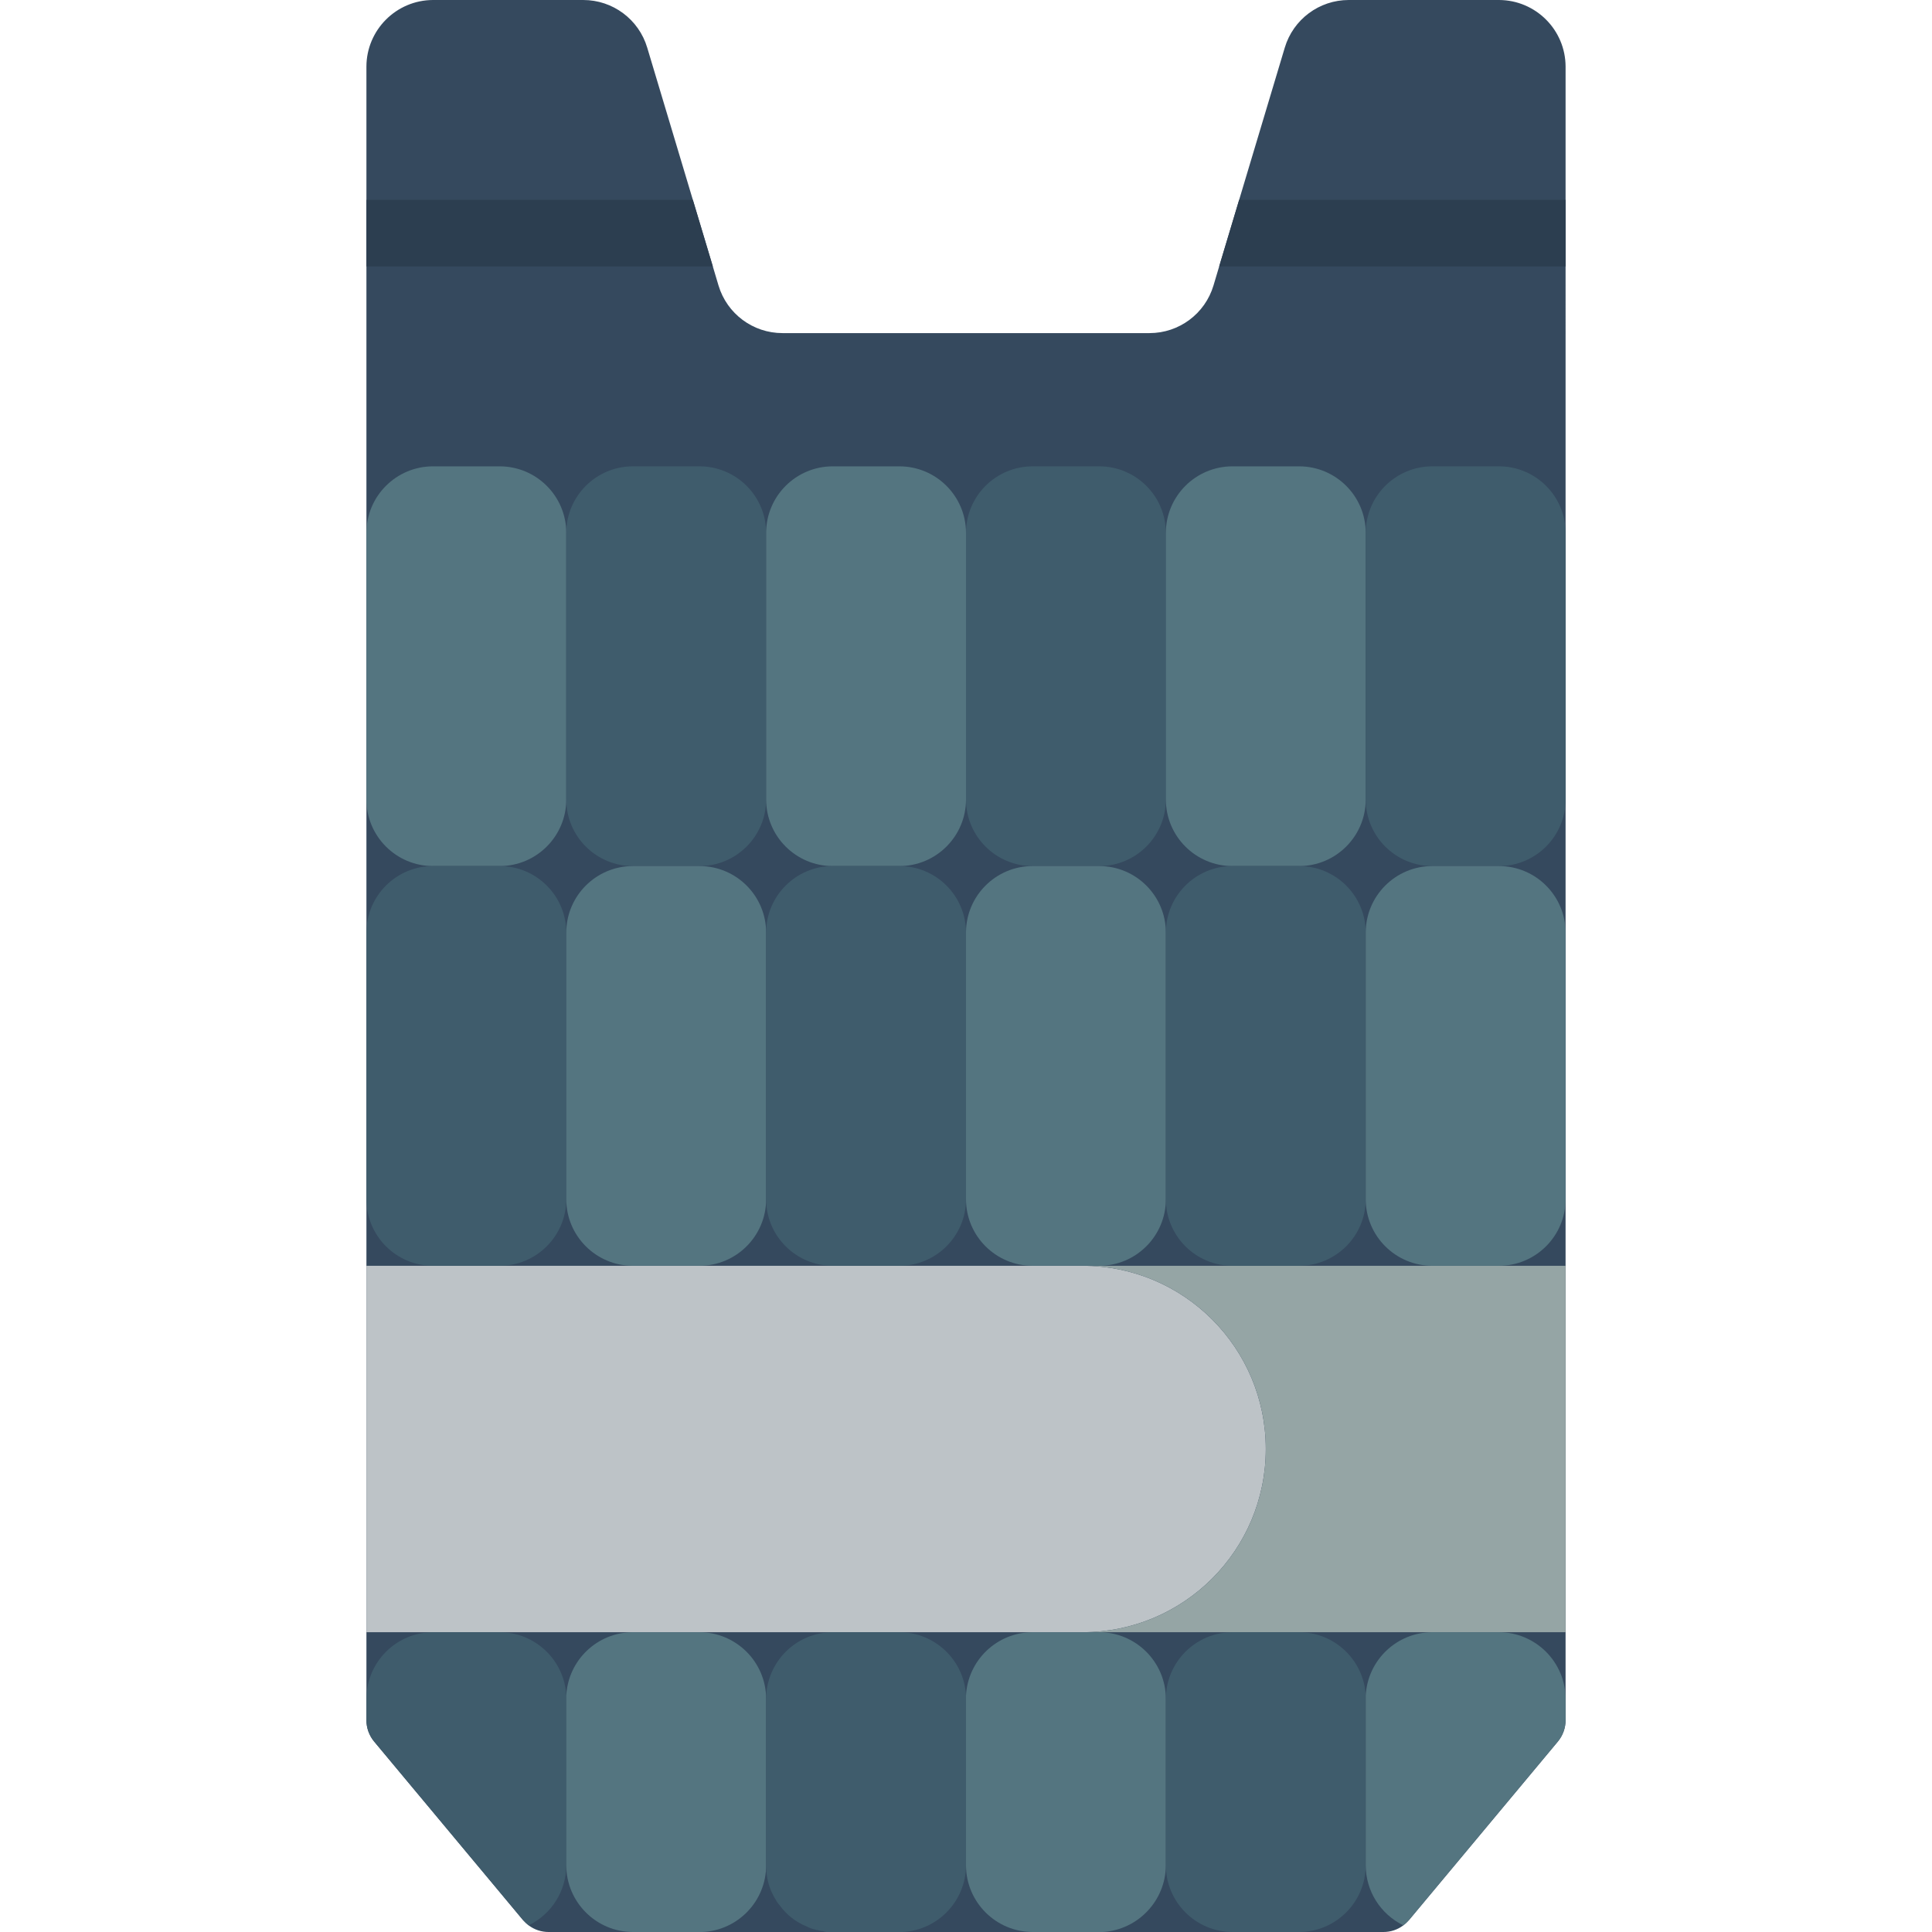 <?xml version="1.0" encoding="iso-8859-1"?>
<!-- Generator: Adobe Illustrator 19.0.0, SVG Export Plug-In . SVG Version: 6.00 Build 0)  -->
<svg version="1.1" id="Capa_1" xmlns="http://www.w3.org/2000/svg" xmlns:xlink="http://www.w3.org/1999/xlink" x="0px" y="0px"
	 viewBox="0 0 512 512" style="enable-background:new 0 0 512 512;" xml:space="preserve">
<g>
	<path style="fill:#35495E;" d="M397.241,0h-39.812c-7.818,0-14.709,5.133-16.948,12.623l-12.095,40.342l-5.297,17.655l-1.501,5.032
		c-2.239,7.491-9.13,12.623-16.949,12.623h-97.28c-7.818,0-14.709-5.133-16.948-12.623l-1.501-5.032l-5.297-17.655l-12.094-40.342
		C169.28,5.133,162.389,0,154.571,0h-39.812c-9.739,0.028-17.627,7.916-17.655,17.655v438.201c0,2.062,0.718,4.059,2.03,5.65
		l39.459,47.316c0.457,0.515,0.959,0.988,1.501,1.412c1.523,1.155,3.385,1.776,5.297,1.766H366.61
		c1.912,0.01,3.773-0.61,5.297-1.766c0.542-0.425,1.044-0.897,1.501-1.412l39.459-47.316c1.313-1.59,2.03-3.588,2.03-5.65V17.655
		C414.868,7.916,406.98,0.028,397.241,0z M205.806,503.842l0.024,0.035L205.806,503.842z M206.699,504.99
		c0.754,1.002,1.618,1.915,2.578,2.721C208.323,506.898,207.459,505.986,206.699,504.99L206.699,504.99z M209.955,508.313
		c1.145,0.901,2.411,1.637,3.761,2.186c0.772,0.424,1.606,0.722,2.472,0.883c0.104,0.07,0.229,0.101,0.353,0.088h0.088
		c0.448,0.18,0.928,0.271,1.412,0.265l0.078,0.021C215.151,511.311,212.344,510.127,209.955,508.313L209.955,508.313z"/>
	<path style="fill:#BDC3C7;" d="M97.104,335.448h189.793c26.814,0,48.552,21.737,48.552,48.552s-21.737,48.552-48.552,48.552H97.104
		"/>
	<path style="fill:#95A5A5;" d="M414.897,335.448v97.103h-128c26.814,0,48.552-21.737,48.552-48.552s-21.737-48.552-48.552-48.552
		H414.897z"/>
	<path style="fill:#547580;" d="M114.759,123.586h17.655c9.751,0,17.655,7.904,17.655,17.655v70.621
		c0,9.751-7.904,17.655-17.655,17.655h-17.655c-9.751,0-17.655-7.904-17.655-17.655v-70.621
		C97.104,131.491,105.008,123.586,114.759,123.586z"/>
	<path style="fill:#3F5C6C;" d="M167.724,123.586h17.655c9.751,0,17.655,7.904,17.655,17.655v70.621
		c0,9.751-7.904,17.655-17.655,17.655h-17.655c-9.751,0-17.655-7.904-17.655-17.655v-70.621
		C150.069,131.491,157.974,123.586,167.724,123.586z"/>
	<path style="fill:#547580;" d="M220.69,123.586h17.655c9.751,0,17.655,7.904,17.655,17.655v70.621
		c0,9.751-7.904,17.655-17.655,17.655H220.69c-9.751,0-17.655-7.904-17.655-17.655v-70.621
		C203.035,131.491,210.939,123.586,220.69,123.586z"/>
	<path style="fill:#3F5C6C;" d="M273.655,123.586h17.655c9.751,0,17.655,7.904,17.655,17.655v70.621
		c0,9.751-7.904,17.655-17.655,17.655h-17.655c-9.751,0-17.655-7.904-17.655-17.655v-70.621
		C256,131.491,263.905,123.586,273.655,123.586z"/>
	<path style="fill:#547580;" d="M326.621,123.586h17.655c9.751,0,17.655,7.904,17.655,17.655v70.621
		c0,9.751-7.904,17.655-17.655,17.655h-17.655c-9.751,0-17.655-7.904-17.655-17.655v-70.621
		C308.966,131.491,316.87,123.586,326.621,123.586z"/>
	<g>
		<path style="fill:#3F5C6C;" d="M379.586,123.586h17.655c9.751,0,17.655,7.904,17.655,17.655v70.621
			c0,9.751-7.904,17.655-17.655,17.655h-17.655c-9.751,0-17.655-7.904-17.655-17.655v-70.621
			C361.931,131.491,369.836,123.586,379.586,123.586z"/>
		<path style="fill:#3F5C6C;" d="M114.759,229.517h17.655c9.751,0,17.655,7.904,17.655,17.655v70.621
			c0,9.751-7.904,17.655-17.655,17.655h-17.655c-9.751,0-17.655-7.905-17.655-17.655v-70.621
			C97.104,237.422,105.008,229.517,114.759,229.517z"/>
	</g>
	<path style="fill:#547580;" d="M167.724,229.517h17.655c9.751,0,17.655,7.904,17.655,17.655v70.621
		c0,9.751-7.904,17.655-17.655,17.655h-17.655c-9.751,0-17.655-7.905-17.655-17.655v-70.621
		C150.069,237.422,157.974,229.517,167.724,229.517z"/>
	<path style="fill:#3F5C6C;" d="M220.69,229.517h17.655c9.751,0,17.655,7.904,17.655,17.655v70.621
		c0,9.751-7.904,17.655-17.655,17.655H220.69c-9.751,0-17.655-7.905-17.655-17.655v-70.621
		C203.035,237.422,210.939,229.517,220.69,229.517z"/>
	<path style="fill:#547580;" d="M273.655,229.517h17.655c9.751,0,17.655,7.904,17.655,17.655v70.621
		c0,9.751-7.904,17.655-17.655,17.655h-17.655c-9.751,0-17.655-7.905-17.655-17.655v-70.621
		C256,237.422,263.905,229.517,273.655,229.517z"/>
	<path style="fill:#3F5C6C;" d="M326.621,229.517h17.655c9.751,0,17.655,7.904,17.655,17.655v70.621
		c0,9.751-7.904,17.655-17.655,17.655h-17.655c-9.751,0-17.655-7.905-17.655-17.655v-70.621
		C308.966,237.422,316.87,229.517,326.621,229.517z"/>
	<path style="fill:#547580;" d="M379.586,229.517h17.655c9.751,0,17.655,7.904,17.655,17.655v70.621
		c0,9.751-7.904,17.655-17.655,17.655h-17.655c-9.751,0-17.655-7.905-17.655-17.655v-70.621
		C361.931,237.422,369.836,229.517,379.586,229.517z"/>
	<path style="fill:#3F5C6C;" d="M150.069,449.324v45.021c-0.016,6.767-3.887,12.934-9.975,15.89
		c-0.542-0.425-1.044-0.897-1.501-1.412l-39.459-47.316c-1.313-1.59-2.03-3.588-2.03-5.65v-5.65
		c0.028-9.739,7.916-17.627,17.655-17.655h17.655C141.817,432.571,149.568,439.934,150.069,449.324z"/>
	<path style="fill:#547580;" d="M203.035,450.207v44.138c-0.009,9.475-7.482,17.26-16.948,17.655h-18.362
		c-9.739-0.029-17.627-7.916-17.655-17.655v-45.021c0.501-9.39,8.252-16.753,17.655-16.772h17.655
		C195.118,432.58,203.006,440.468,203.035,450.207z"/>
	<path style="fill:#3F5C6C;" d="M256,449.324v45.021c-0.029,9.433-7.438,17.192-16.86,17.655h-20.127
		c-0.336-0.035-0.664-0.125-0.972-0.265c-0.483,0.006-0.963-0.084-1.412-0.265h-0.088c-0.124,0.013-0.249-0.018-0.353-0.088
		c-0.866-0.161-1.7-0.459-2.472-0.883c-2.877-1.157-5.36-3.119-7.151-5.65c-0.233-0.242-0.44-0.509-0.617-0.794
		c-0.088-0.088-0.177-0.177-0.177-0.265c-0.524-0.854-0.995-1.738-1.412-2.649c-0.895-2.153-1.346-4.465-1.325-6.797v-44.138
		c0.028-9.739,7.916-17.627,17.655-17.655h17.655C247.749,432.571,255.499,439.934,256,449.324z"/>
	<path style="fill:#547580;" d="M308.966,450.207v44.138c-0.072,9.349-7.354,17.055-16.684,17.655h-18.626
		c-9.739-0.029-17.627-7.916-17.655-17.655v-45.021c0.501-9.39,8.252-16.753,17.655-16.772h17.655
		C301.049,432.58,308.937,440.468,308.966,450.207z"/>
	<path style="fill:#3F5C6C;" d="M361.931,449.324v45.021c-0.029,9.739-7.916,17.627-17.655,17.655h-17.655
		c-9.739-0.029-17.627-7.916-17.655-17.655v-44.138c0.028-9.739,7.916-17.627,17.655-17.655h17.655
		C353.68,432.571,361.43,439.934,361.931,449.324z"/>
	<path style="fill:#547580;" d="M414.897,450.207v5.65c0,2.062-0.718,4.059-2.03,5.65l-39.459,47.316
		c-0.457,0.515-0.959,0.988-1.501,1.412c-6.088-2.956-9.959-9.122-9.975-15.89v-45.021c0.501-9.39,8.252-16.753,17.655-16.772
		h17.655C406.98,432.58,414.868,440.468,414.897,450.207z"/>
	<g>
		<polygon style="fill:#2C3E50;" points="188.91,70.621 97.104,70.621 97.104,52.966 183.614,52.966 		"/>
		<polygon style="fill:#2C3E50;" points="414.897,52.966 414.897,70.621 323.09,70.621 328.386,52.966 		"/>
	</g>
</g>
<g>
</g>
<g>
</g>
<g>
</g>
<g>
</g>
<g>
</g>
<g>
</g>
<g>
</g>
<g>
</g>
<g>
</g>
<g>
</g>
<g>
</g>
<g>
</g>
<g>
</g>
<g>
</g>
<g>
</g>
</svg>
